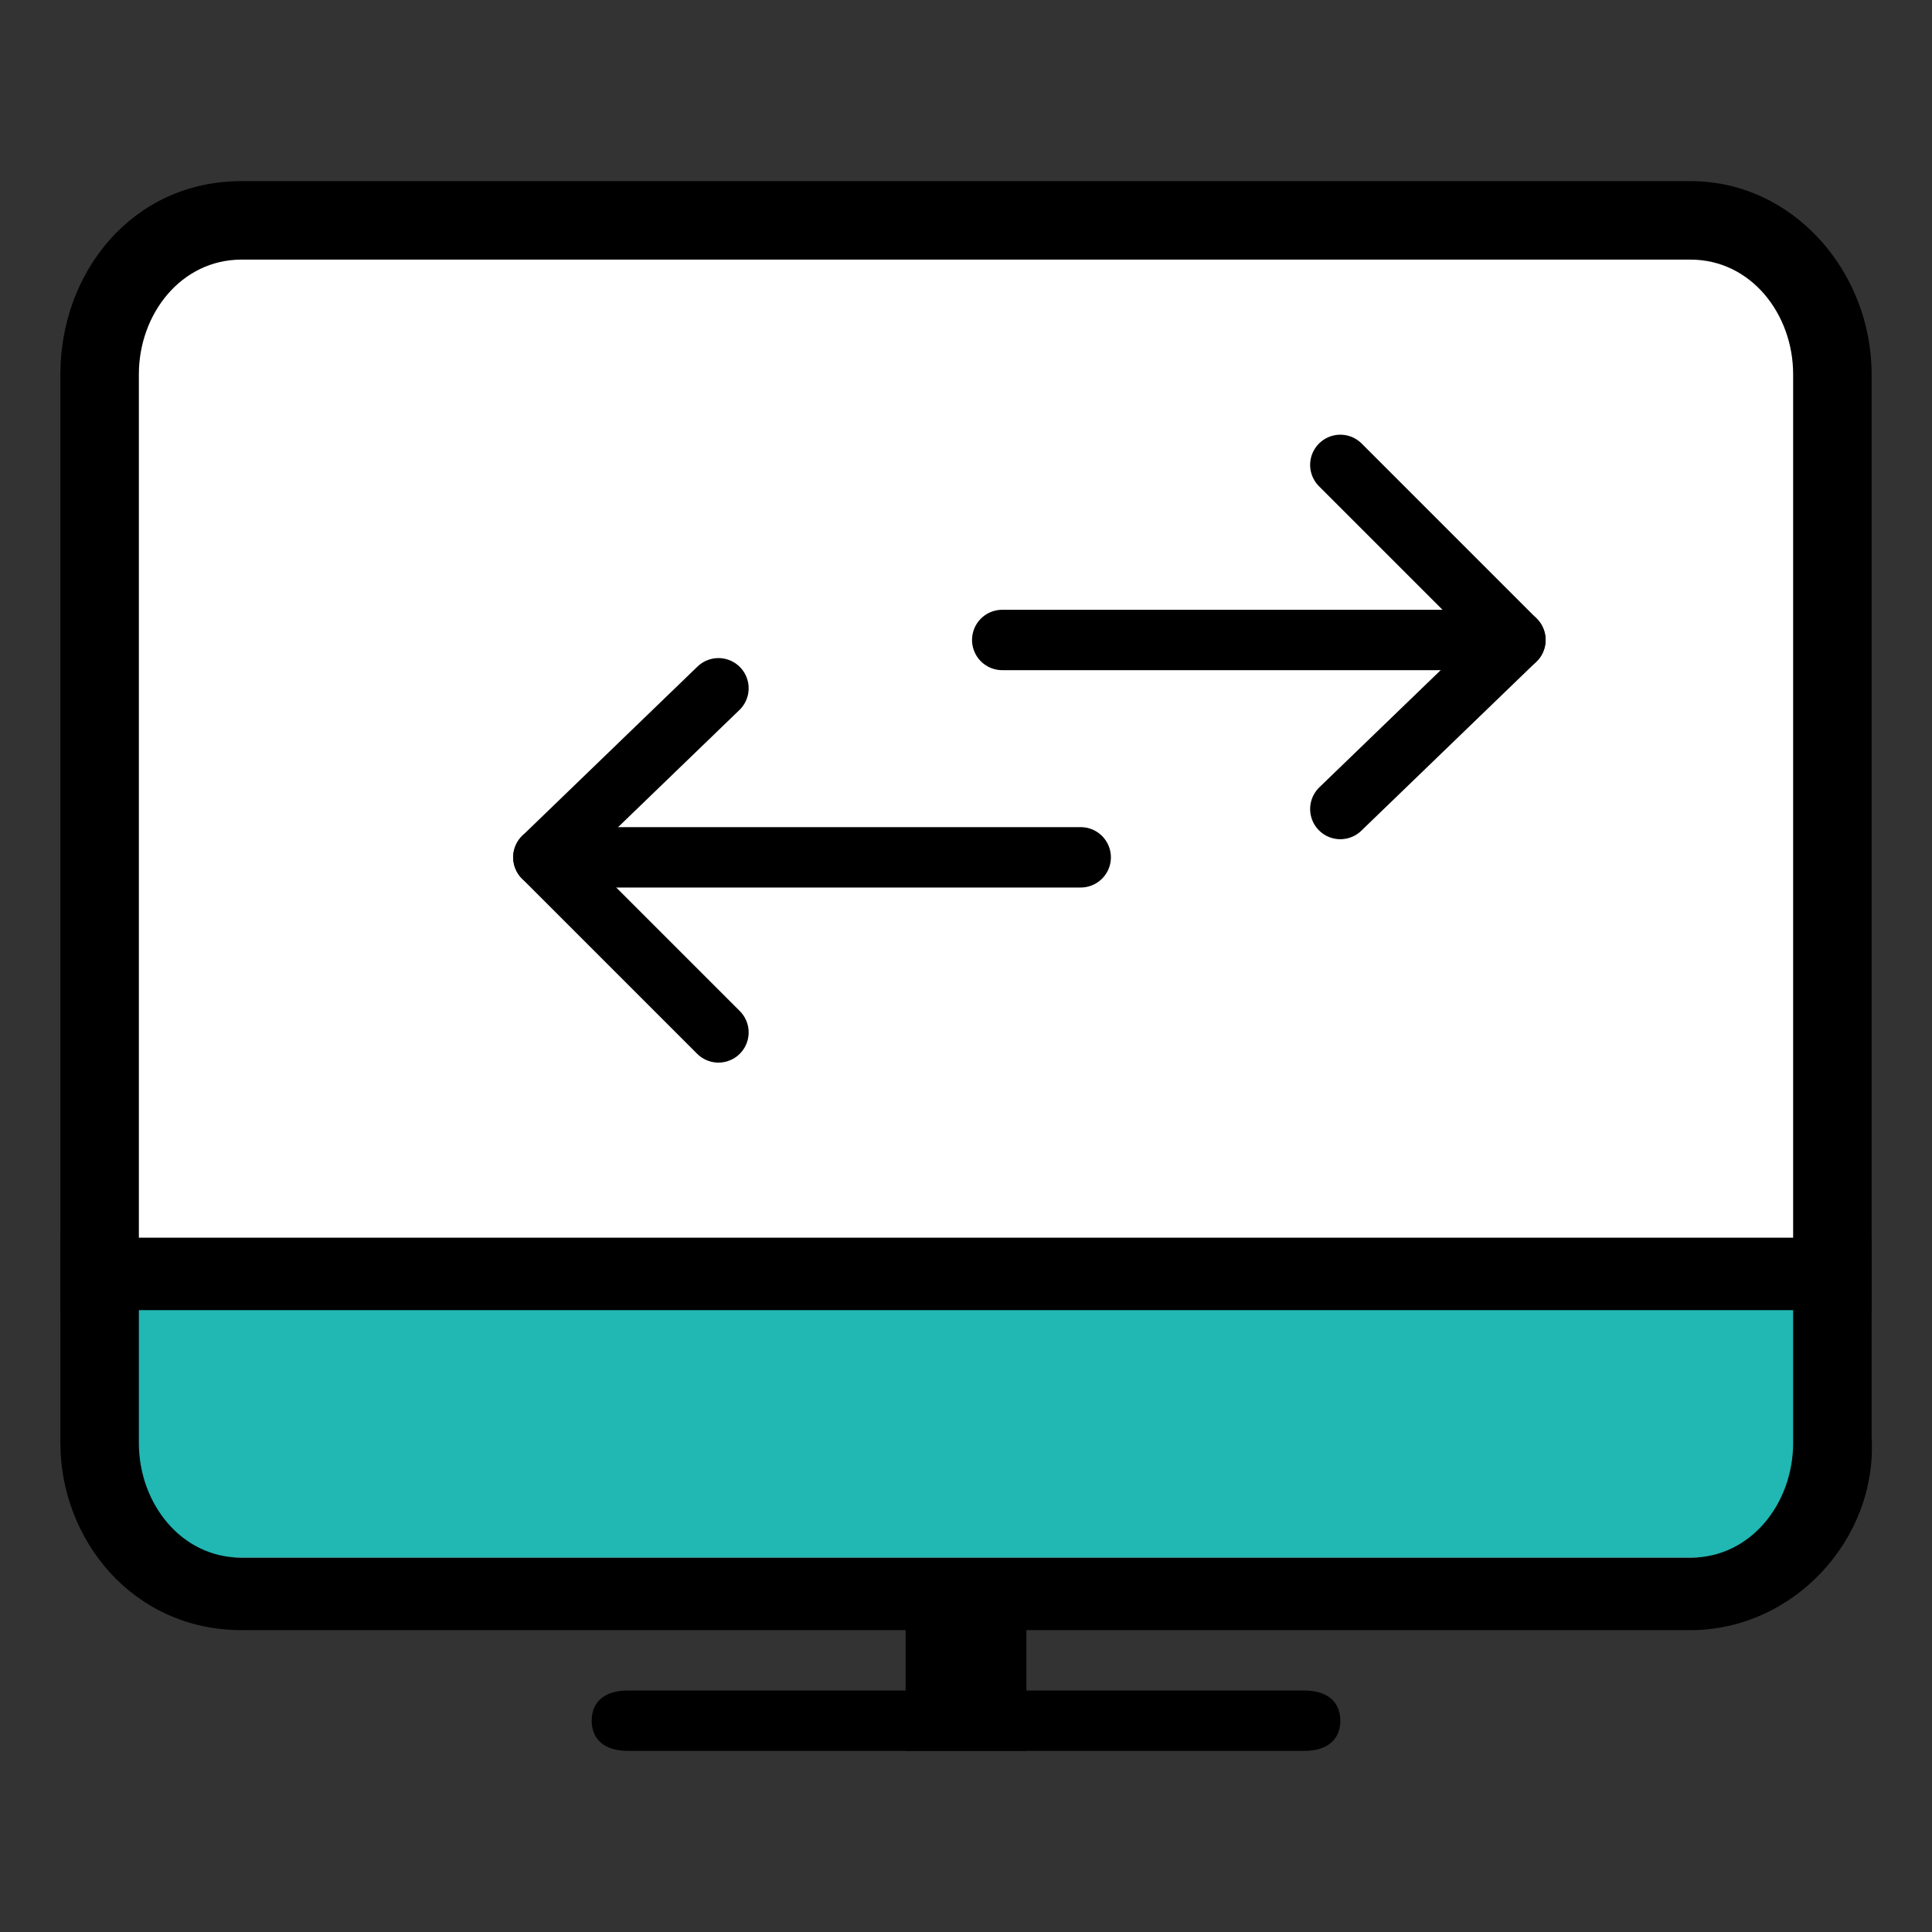 <?xml version="1.0" encoding="UTF-8"?>
<svg id="a8387ace-0f4a-473d-be85-293fe22393ce" xmlns="http://www.w3.org/2000/svg" version="1.1" viewBox="0 0 32 32">
  <rect x="0" y="0" width="32" height="32" fill="#333333" stroke="none"/>
  <defs>
    <style>
      .cls-1 {
        fill: #000;
      }

      .cls-1, .cls-2, .cls-3 {
        stroke-width: 0px;
      }

      .cls-4 {
        fill: none;
        stroke: #000;
        stroke-linecap: round;
        stroke-linejoin: round;
      }

      .cls-2 {
        fill: #fff;
      }

      .cls-3 {
        fill: #21b7b3;
      }
    </style>
  </defs>
  <path class="cls-1" d="M21.6,29h-11.2c-.4,0-.6-.2-.6-.5s.2-.5.6-.5h11.2c.4,0,.6.2.6.5s-.2.5-.6.5Z"/>
  <path class="cls-2" d="M30.4,24.1c0,1.1-.7,2-1.9,2H3.5c-1.1,0-1.9-.9-1.9-2V5.6c0-1.1.7-2,1.9-2h25c1.1,0,1.9.9,1.9,2v18.5Z"/>
  <line class="cls-4" x1="25.1" y1="10.6" x2="16.6" y2="10.6"/>
  <polyline class="cls-4" points="22.2 13.4 25.1 10.6 22.2 7.7"/>
  <line class="cls-4" x1="17.9" y1="14.2" x2="9" y2="14.2"/>
  <polyline class="cls-4" points="11.9 17.1 9 14.2 11.9 11.4"/>
  <rect class="cls-3" x="2" y="21.4" width="28" height="4.4"/>
  <rect class="cls-1" x="1" y="20.5" width="30" height="1.2"/>
  <path class="cls-1" d="M28,4.3c1,0,1.7.9,1.7,1.9v17.7c0,1-.7,1.9-1.7,1.9H4c-1,0-1.7-.9-1.7-1.9V6.2c0-1,.7-1.9,1.7-1.9h24M28,3H4c-1.8,0-3,1.5-3,3.2v17.7c0,1.6,1.2,3.1,3,3.1h24c1.7,0,3.1-1.5,3-3.2V6.2c0-1.7-1.3-3.2-3-3.2h0Z"/>
  <rect class="cls-1" x="15" y="26" width="2" height="3"/>
</svg>